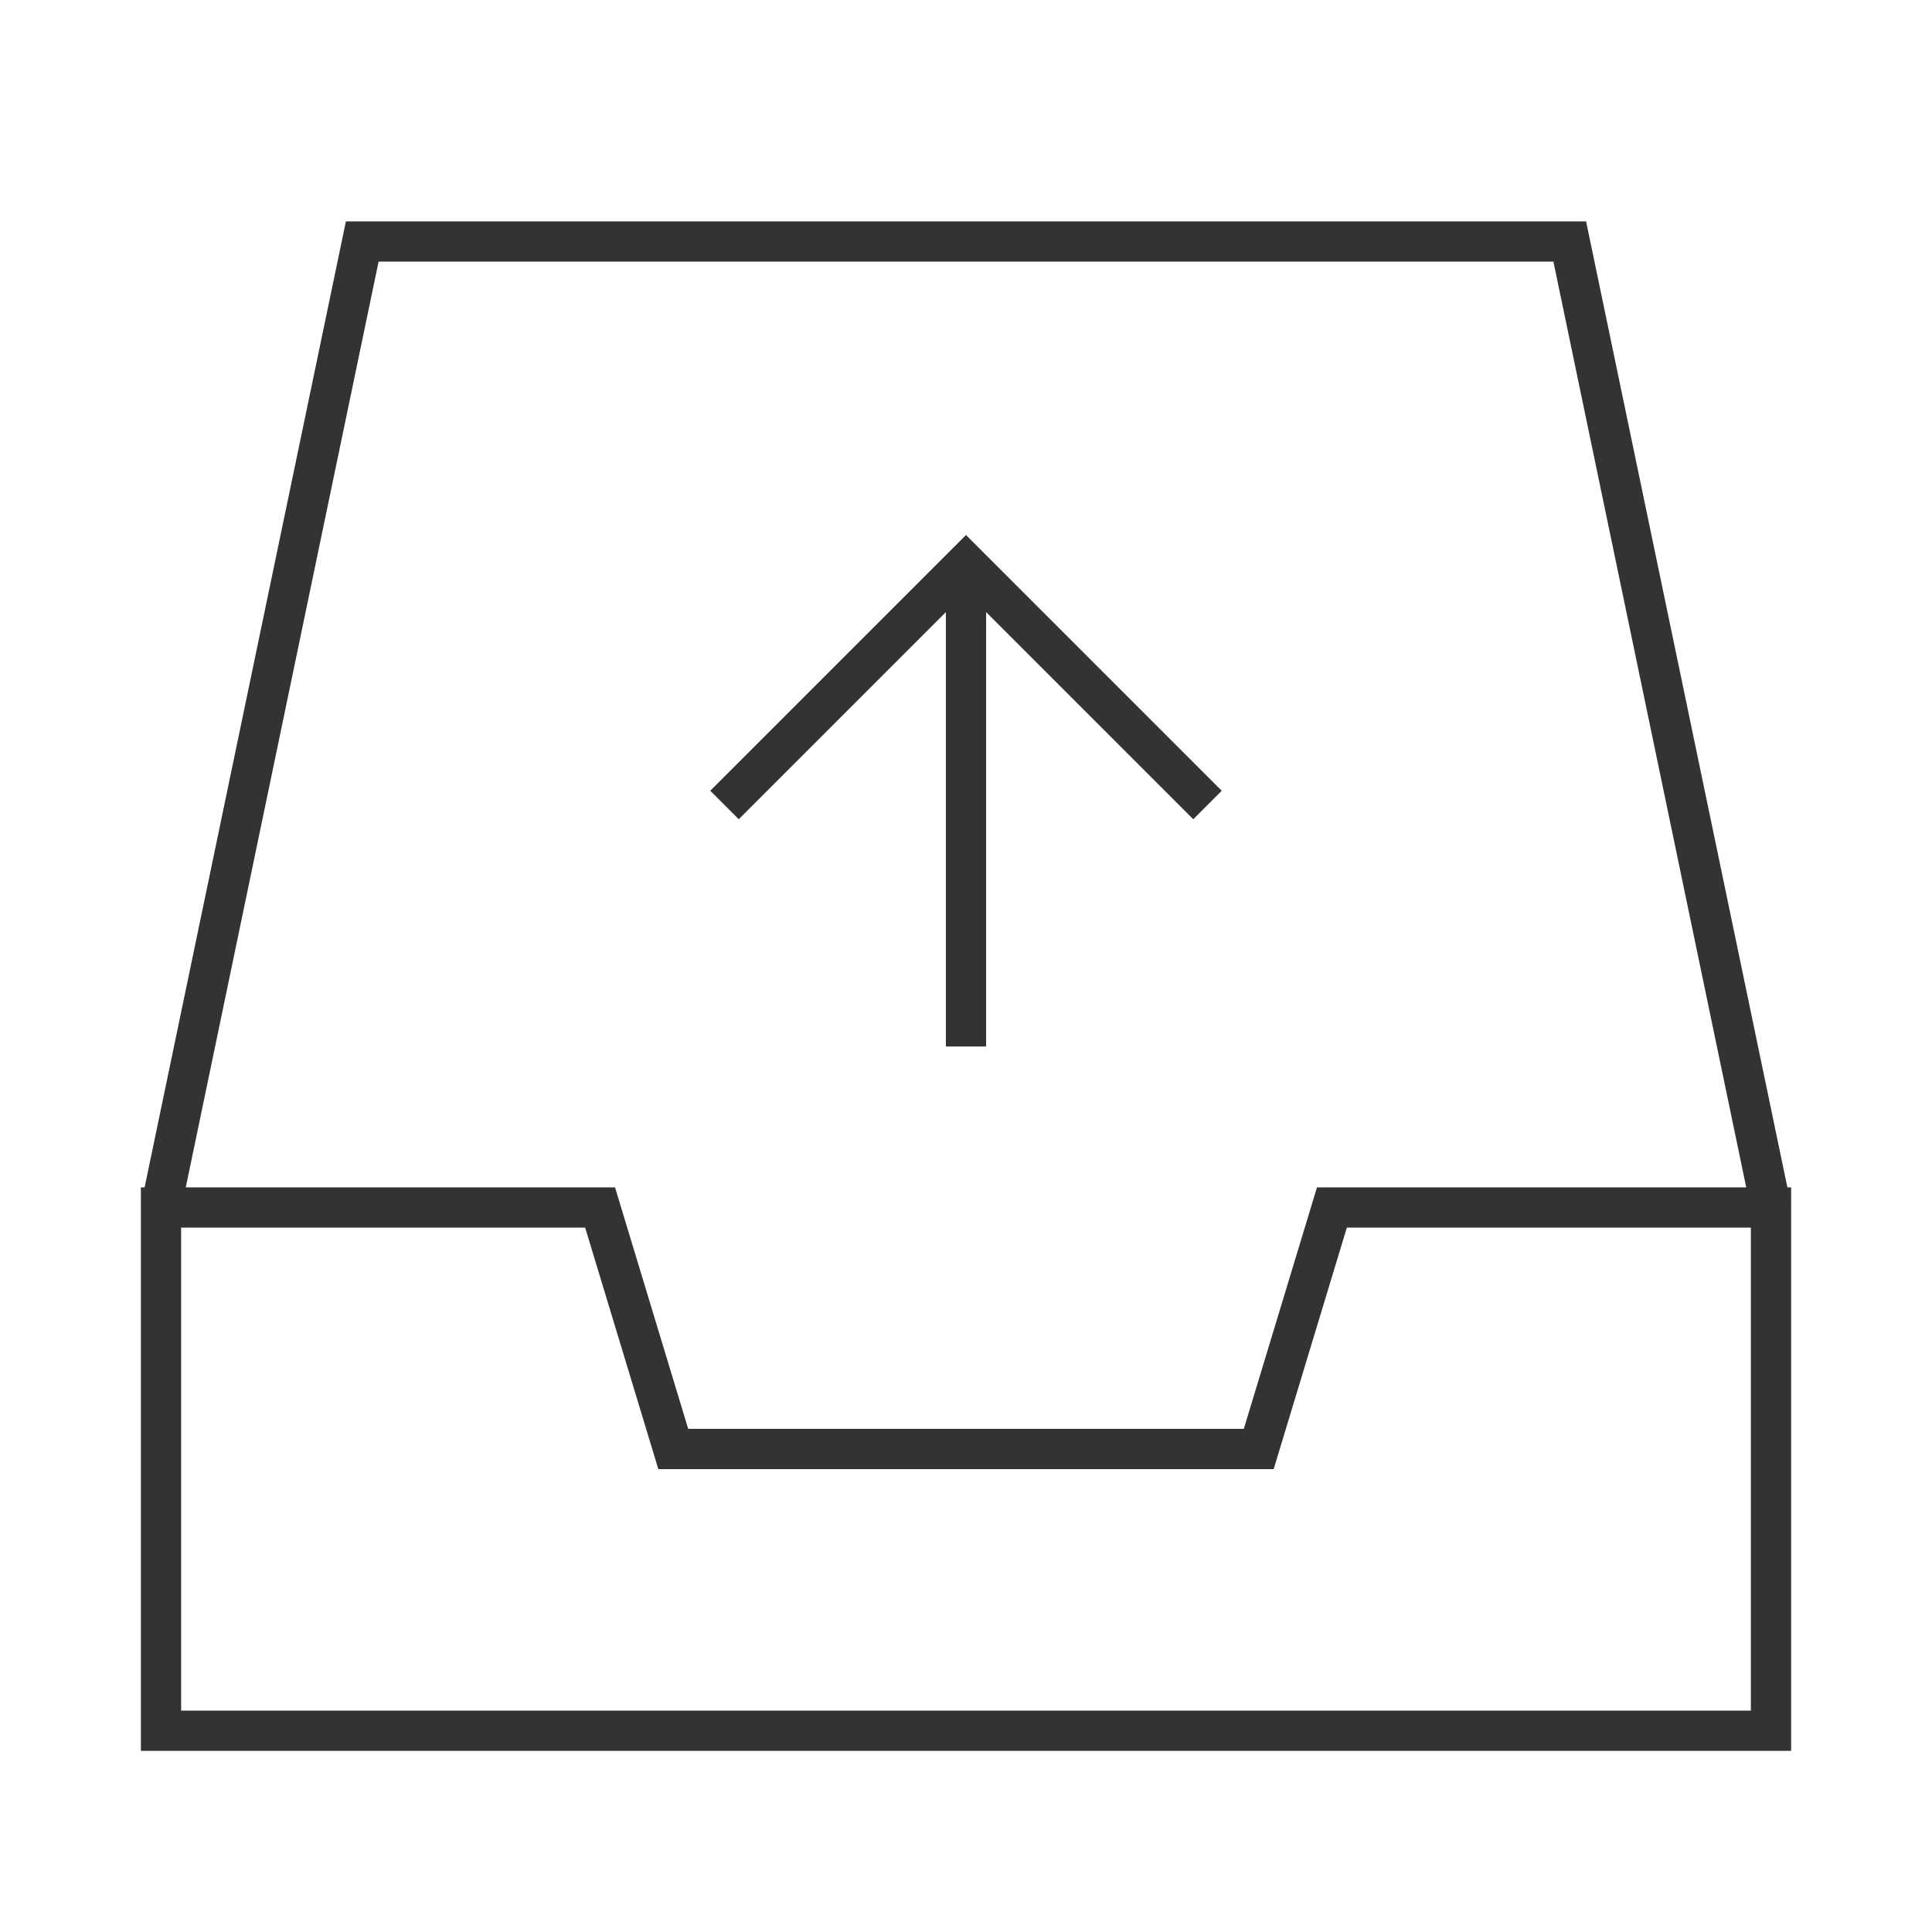 <?xml version="1.0" encoding="iso-8859-1"?>
<svg version="1.1" id="&#x56FE;&#x5C42;_1" xmlns="http://www.w3.org/2000/svg" xmlns:xlink="http://www.w3.org/1999/xlink" x="0px"
	 y="0px" viewBox="0 0 24 24" style="enable-background:new 0 0 24 24;" xml:space="preserve">
<polygon style="fill:#333333;" points="21.755,15.051 19.297,3.25 4.703,3.25 2.245,15.051 1.755,14.949 4.297,2.75 19.703,2.75 
	22.245,14.949 "/>
<path style="fill:#333333;" d="M22.25,21.75H1.75v-7h5.89l0.909,3h6.902l0.909-3h5.89V21.75z M2.25,21.25h19.5v-6h-5.019l-0.909,3
	H8.178l-0.909-3H2.25V21.25z"/>
<polygon style="fill:#333333;" points="14.823,10.177 12,7.354 9.177,10.177 8.823,9.823 12,6.646 15.177,9.823 "/>
<rect x="11.75" y="7" style="fill:#333333;" width="0.5" height="6"/>
</svg>






